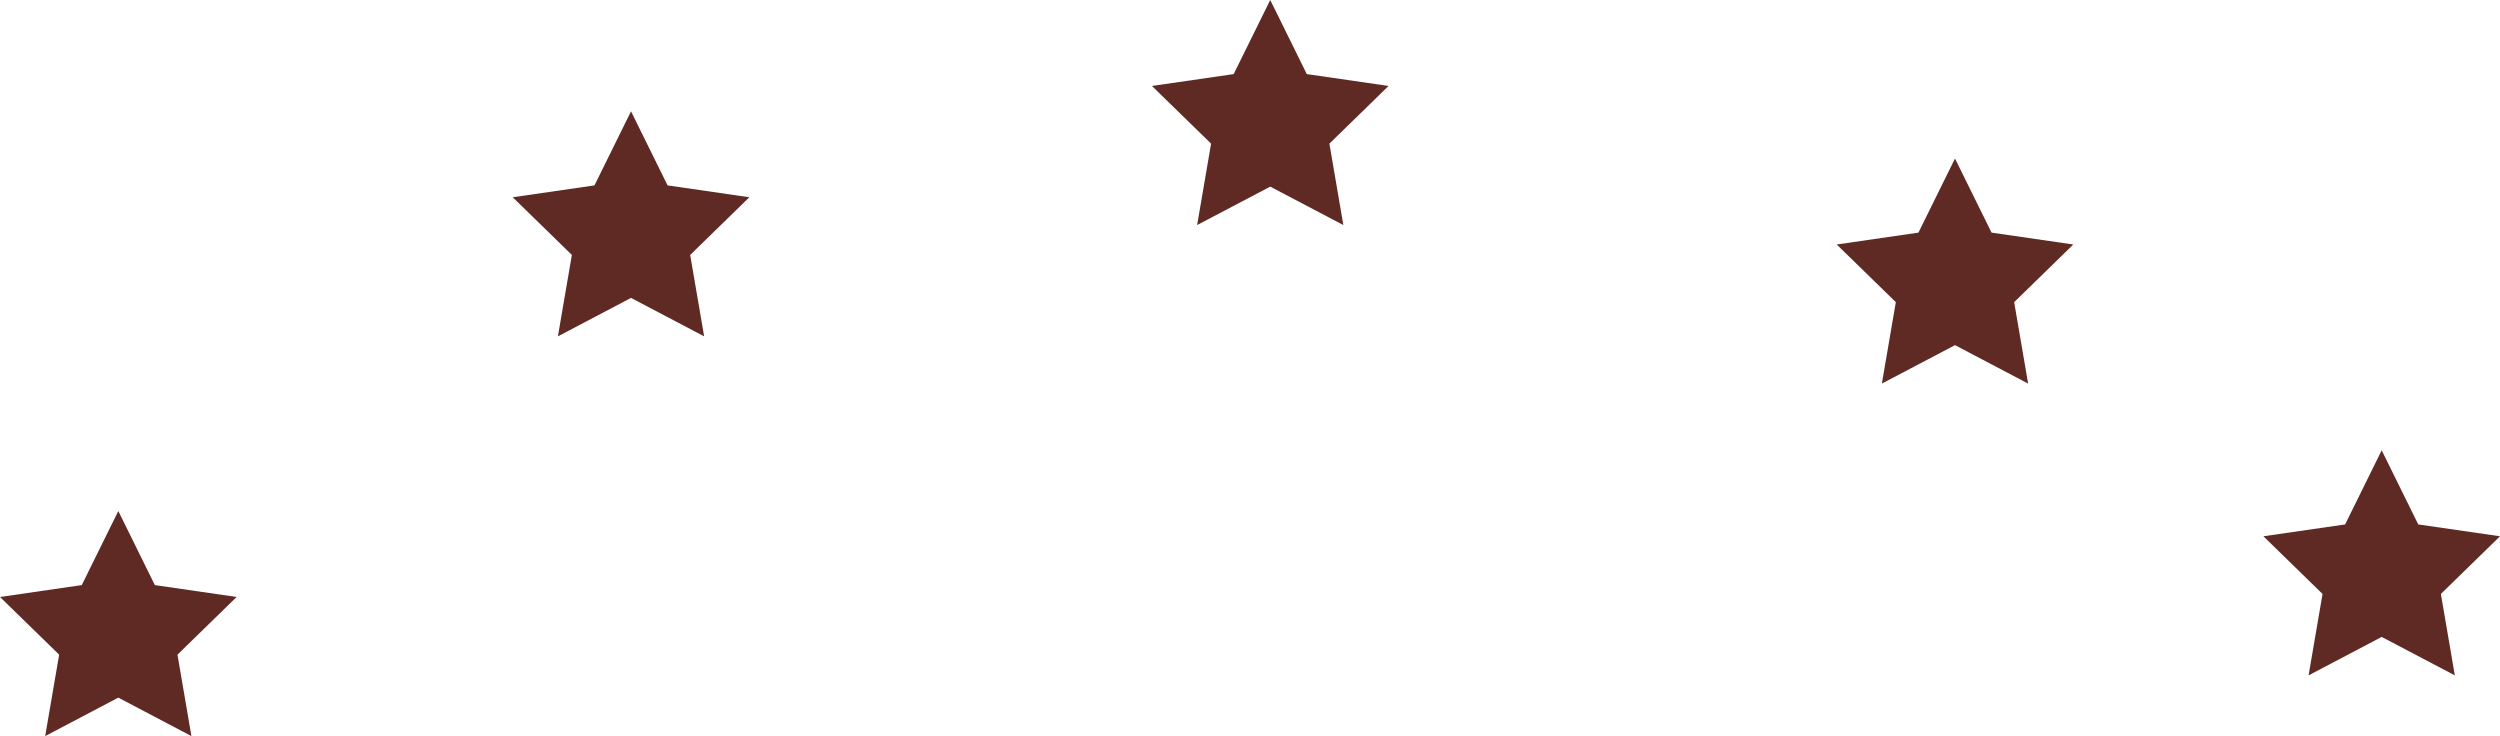 <svg version="1.1" id="图层_1" x="0px" y="0px" width="99.613px" height="29.33px" viewBox="0 0 99.613 29.33" enable-background="new 0 0 99.613 29.33" xml:space="preserve" xmlns="http://www.w3.org/2000/svg" xmlns:xlink="http://www.w3.org/1999/xlink" xmlns:xml="http://www.w3.org/XML/1998/namespace">
  <polygon fill="#5E2A23" points="50.613,0 52.069,2.952 55.327,3.425 52.97,5.723 53.526,8.967 50.613,7.436 47.7,8.967 
	48.256,5.723 45.899,3.425 49.156,2.952 " class="color c1"/>
  <polygon fill="#5E2A23" points="77.897,6.317 79.354,9.269 82.61,9.742 80.255,12.039 80.811,15.284 77.897,13.752 74.983,15.284 
	75.54,12.039 73.184,9.742 76.44,9.269 " class="color c1"/>
  <polygon fill="#5E2A23" points="94.899,17.942 96.356,20.896 99.613,21.368 97.257,23.666 97.813,26.91 94.899,25.378 91.986,26.91 
	92.542,23.666 90.186,21.368 93.442,20.896 " class="color c1"/>
  <polygon fill="#5E2A23" points="4.714,20.362 6.17,23.313 9.428,23.787 7.071,26.085 7.627,29.33 4.714,27.797 1.8,29.33 
	2.357,26.085 0,23.787 3.258,23.313 " class="color c1"/>
  <polygon fill="#5E2A23" points="25.143,4.436 26.6,7.387 29.857,7.86 27.5,10.158 28.057,13.402 25.143,11.87 22.23,13.402 
	22.786,10.158 20.43,7.86 23.687,7.387 " class="color c1"/>
</svg>